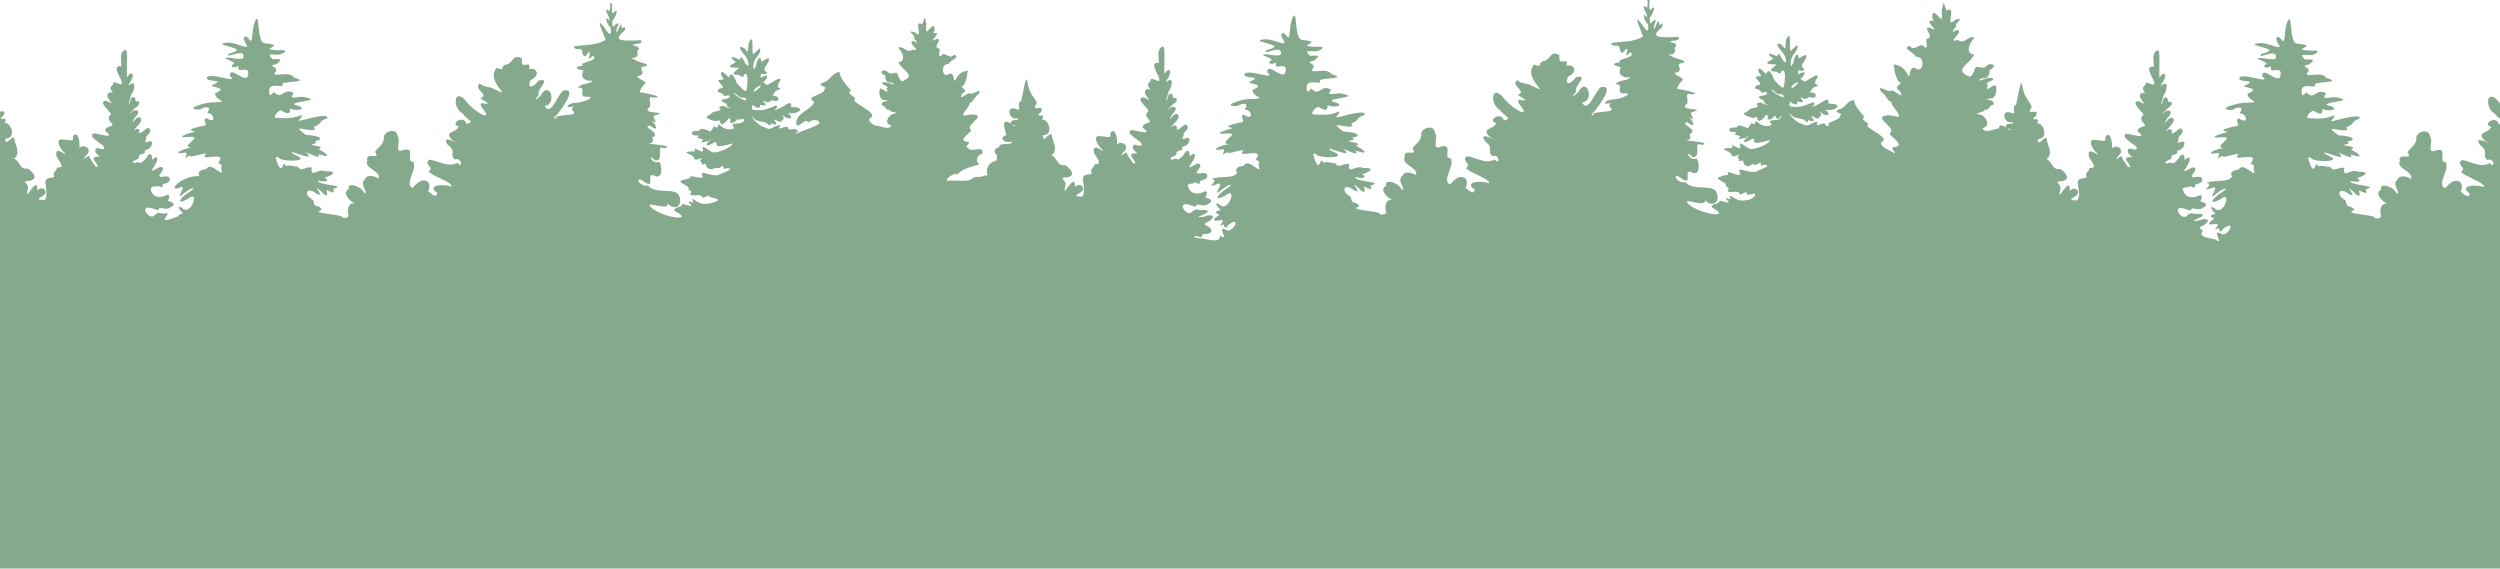 <?xml version="1.0" encoding="UTF-8" standalone="no"?>
<svg
   xmlns:dc="http://purl.org/dc/elements/1.1/"
   xmlns:cc="http://creativecommons.org/ns#"
   xmlns:rdf="http://www.w3.org/1999/02/22-rdf-syntax-ns#"
   xmlns:svg="http://www.w3.org/2000/svg"
   xmlns="http://www.w3.org/2000/svg"
   xmlns:sodipodi="http://sodipodi.sourceforge.net/DTD/sodipodi-0.dtd"
   xmlns:inkscape="http://www.inkscape.org/namespaces/inkscape"
   inkscape:export-ydpi="600"
   inkscape:export-xdpi="600"
   inkscape:export-filename="D:\Users\Emmas\Documents\Design\etsy\Working files\tree lines\Medium-ish.png"
   sodipodi:docname="2.svg"
   inkscape:version="0.91 r13725"
   id="svg847"
   version="1.1"
   viewBox="0 0 321.945 73.214"
   height="73.214mm"
   width="321.945mm">
  <defs
     id="defs841">
    <inkscape:path-effect
       simplify_just_coalesce="true"
       simplify_individual_paths="true"
       helper_size="5"
       smooth_angles="10"
       threshold="0.05"
       steps="2"
       lpeversion="1"
       is_visible="true"
       id="path-effect1734"
       effect="simplify" />
    <filter
       id="filter1500"
       inkscape:label="Lightness-Contrast"
       style="color-interpolation-filters:sRGB">
      <feColorMatrix
         result="fbSourceGraphic"
         id="feColorMatrix1498"
         values="8.423 0 0 -2.602 -3.712 0 8.423 0 -2.602 -3.712 0 0 8.423 -2.602 -3.712 0 0 0 1 0" />
      <feColorMatrix
         id="feColorMatrix1502"
         values="0 0 0 -1 0 0 0 0 -1 0 0 0 0 -1 0 0 0 0 1 0"
         in="fbSourceGraphic"
         result="fbSourceGraphicAlpha" />
      <feColorMatrix
         in="fbSourceGraphic"
         values="8.423 0 0 -2.602 -3.712 0 8.423 0 -2.602 -3.712 0 0 8.423 -2.602 -3.712 0 0 0 1 0"
         id="feColorMatrix1504" />
    </filter>
    <filter
       id="filter1526"
       inkscape:label="Lightness-Contrast"
       style="color-interpolation-filters:sRGB">
      <feColorMatrix
         id="feColorMatrix1524"
         values="8.423 0 0 -2.602 -3.712 0 8.423 0 -2.602 -3.712 0 0 8.423 -2.602 -3.712 0 0 0 1 0" />
    </filter>
    <filter
       id="filter1544"
       inkscape:label="Lightness-Contrast"
       style="color-interpolation-filters:sRGB">
      <feColorMatrix
         result="fbSourceGraphic"
         id="feColorMatrix1542"
         values="8.423 0 0 -2.602 -3.712 0 8.423 0 -2.602 -3.712 0 0 8.423 -2.602 -3.712 0 0 0 1 0" />
      <feColorMatrix
         id="feColorMatrix1546"
         values="0 0 0 -1 0 0 0 0 -1 0 0 0 0 -1 0 0 0 0 1 0"
         in="fbSourceGraphic"
         result="fbSourceGraphicAlpha" />
      <feColorMatrix
         in="fbSourceGraphic"
         values="8.423 0 0 -2.602 -3.712 0 8.423 0 -2.602 -3.712 0 0 8.423 -2.602 -3.712 0 0 0 1 0"
         id="feColorMatrix1548" />
    </filter>
    <filter
       id="filter1656"
       inkscape:label="Lightness-Contrast"
       style="color-interpolation-filters:sRGB">
      <feColorMatrix
         id="feColorMatrix1654"
         values="8.423 0 0 -2.602 -3.712 0 8.423 0 -2.602 -3.712 0 0 8.423 -2.602 -3.712 0 0 0 1 0" />
    </filter>
    <filter
       id="filter1701"
       inkscape:label="Lightness-Contrast"
       style="color-interpolation-filters:sRGB">
      <feColorMatrix
         id="feColorMatrix1699"
         values="8.423 0 0 -2.602 -3.712 0 8.423 0 -2.602 -3.712 0 0 8.423 -2.602 -3.712 0 0 0 1 0" />
    </filter>
    <filter
       id="filter1705"
       inkscape:label="Lightness-Contrast"
       style="color-interpolation-filters:sRGB">
      <feColorMatrix
         id="feColorMatrix1703"
         values="8.423 0 0 -2.602 -3.712 0 8.423 0 -2.602 -3.712 0 0 8.423 -2.602 -3.712 0 0 0 1 0" />
    </filter>
  </defs>
  <sodipodi:namedview
     inkscape:object-nodes="true"
     inkscape:window-maximized="1"
     inkscape:window-y="1"
     inkscape:window-x="0"
     inkscape:window-height="710"
     inkscape:window-width="1280"
     showgrid="false"
     inkscape:document-rotation="0"
     inkscape:current-layer="layer1"
     inkscape:document-units="mm"
     inkscape:cy="132.03795"
     inkscape:cx="637.41356"
     inkscape:zoom="0.7"
     inkscape:pageshadow="2"
     inkscape:pageopacity="0.0"
     borderopacity="1.0"
     bordercolor="#666666"
     pagecolor="#ffffff"
     id="base"
     fit-margin-top="0"
     fit-margin-left="0"
     fit-margin-right="0"
     fit-margin-bottom="0" />
  <g
     id="layer1"
     inkscape:groupmode="layer"
     inkscape:label="Layer 1"
     transform="translate(-38.977,-70.011)">
    <path
       sodipodi:nodetypes="cccccccccccccccccccccccccccccccccccccccccccccccccccccccccccccccscccccccccccccccccscccccsccscsccccccccccccccccscccccscccscccccccccccccccccccccccccccccccccscccsccccccscccccccccccsccccccccccccccccccccccccccccccccccccsccccccccccccsscccccccccccccccccccccccccccccccccccscccccccccccccccccccccccccccccccccccccccccccccccccccccccccccccccccccccccssccccccccccccccscsccsscccccccscccccccccccsssccccccccscccccccccccccccccccccccccccccsccccsccccsssccsccsccscccscsscccsscscccccccccccsccccccccccccccccccccccccsssccccccccccccccccccccccscccccssccscccccccccccsccccccccccccccccccccccccccccccccccccccccccccccccccccccccscccccccccccccccccscccccsccccsccccccccccccccccsccccccccsccccccccccccccccccccccccccccccccscccccccsccccccccccccccccccccccccccccccccccccccccccccccccssccccccccccccccccccccccccccccccccccccccccccccccccccccccccccccccccscccccccccccccccccscccccsscscscccccccccccccccsscccccscscsccsccccccccccccccccccccccccccccccscccscccccccccccccsccccccccccccccccccccsccccccccccccccccccccccccccccsscccccccccccccccccccccccccccccccccccscccccccccccccccccccccccccccccccccccccccccccccccccccccccccccccccsccccscsccsssscccccscccsscccccsssscccccccsscccccccccccccccccccccccccccccsssccssscssssccsccsccsccsccsssscccsscscscccccccccscccccccccccccccccccccccccsccscsccccccccccccccccccccccccccccssccscccccccscsscccccssccsssscsssssccsssccccscccc"
       d="m 251.14,70.011 c 0.03,0.357 0.047,0.712 -0.07,0.997 -1.098,-0.751 0.321,1.129 -0.06,1.197 -0.661,-0.866 -0.293,0.593 0.202,0.928 0.217,1.664 -0.599,0.318 -0.951,-0.193 -1.092,-1.359 0.123,1.205 0.312,1.74 -0.96,0.745 -2.786,0.676 -3.951,0.842 -0.319,0.045 -0.021,0.377 0.23,0.377 1.155,-0.177 0.357,0.758 1.093,0.93 1.401,-1.794 -0.234,1.407 0.954,-0.104 1.036,0.764 -2.045,0.841 -1.24,1.327 -1.196,0.055 -1.018,0.424 0.051,0.6 -0.602,1.223 0.689,1.45 1.179,1.279 -0.117,0.545 -1.501,0.293 -1.895,0.96 1.218,-0.234 -0.012,1.141 1.009,1.146 1.663,-0.093 -0.357,0.773 -1.29,0.783 -0.842,-0.04 -1.749,0.793 -0.255,0.469 -0.739,0.72 0.56,0.51 -0.126,1.015 -0.672,0.066 -3.072,0.29 -1.937,0.499 -0.467,0.014 -0.809,0.221 0.025,-0.596 0.556,-0.722 2.584,-3.387 0.678,-2.957 -0.726,0.555 -1.659,3.476 -2.378,1.942 1.645,-0.086 0.661,-3.447 -0.524,-1.297 -0.984,0.924 -0.728,0.483 -0.212,-0.126 -0.524,-0.477 1.802,-2.262 -0.062,-1.812 -0.782,1.066 -1.497,0.982 -1.015,-0.08 1.383,-0.627 0.742,-1.677 -0.207,-1.38 0.376,-1.452 -1.126,0.375 -0.902,-1.382 -1.241,-0.731 -1.082,0.689 -2.168,0.795 -0.662,0.296 0.093,0.855 -1.098,0.408 -1.575,1.788 2.508,4.144 -0.316,2.724 -0.695,-0.407 -1.23,-0.133 -1.874,-0.73 -0.854,0.877 1.339,1.368 0.096,1.916 0.799,0.585 1.621,0.858 0.125,0.629 -0.482,0.396 1.425,1.743 0.238,1.548 -0.993,-0.549 -1.611,-1.035 -2.434,-2.063 -1.446,-1.321 -1.427,1.264 -0.259,1.79 0.6,0.936 1.764,1.067 0.541,1.401 -0.327,-1.268 -2.258,0.007 -0.992,0.332 -0.428,0.933 -1.997,0.57 -0.834,1.77 1.845,1.125 -1.734,-1.109 -0.598,0.57 1.209,0.873 0.183,1.296 0.926,1.909 0.976,-0.338 1.008,1.274 0.308,0.422 -1.128,0.662 -2.367,-0.236 -3.567,-0.409 -0.88,0.613 0.731,0.966 -0.135,1.532 0.658,0.685 3.105,1.365 2.979,1.963 -0.95,-0.405 -3.398,-0.224 -1.838,0.805 -0.12,0.694 -0.624,0.244 -1.198,-0.244 0.313,-0.475 0.235,-1.305 -0.351,-1.337 -0.578,-0.235 -1.259,0.491 -1.631,0.927 -1.159,-0.504 0.683,-2.478 0.064,-3.372 -1.083,0.063 0.452,-1.98 -1.273,-1.507 -1.301,0.548 -0.214,-1.222 -0.735,-1.749 -0.042,-1.095 -1.531,-0.771 -1.758,-0.007 0.072,1.084 -0.783,1.361 -1.145,2.002 0.85,1.187 -1.287,-0.153 -0.986,1.142 -0.504,0.924 1.804,1.323 1.441,2.284 -0.363,-0.251 -1.467,-0.647 -1.749,0.098 -0.833,0.56 0.582,1.821 -0.107,1.777 -0.294,-0.915 -2.328,-1.47 -1.973,-0.525 -0.924,0.454 0.024,1.491 0.752,1.836 -0.887,-0.085 -0.943,0.884 -0.806,1.471 0.229,0.236 -0.376,0.547 -0.756,0.386 0.234,-0.457 -3.878,-0.478 -2.904,-0.915 0.215,-0.096 0.312,-0.136 0.193,-0.244 -0.589,-0.605 -0.903,-0.074 -1.018,-0.951 -0.011,-0.147 -0.105,-0.188 -0.189,-0.24 -1.182,-0.736 -0.657,-1.734 0.579,-0.739 1.35,0.69 -0.988,-1.671 0.593,-0.292 0.81,0.897 0.883,0.482 0.669,-0.217 1.336,0.672 0.88,0.258 0.903,-0.124 1.952,-0.498 -2.113,-0.406 -1.987,-1.07 0.954,0.227 1.59,0.133 0.87,-0.382 1.014,-0.247 1.764,-0.866 0.095,-0.795 -1.036,-0.477 -1.938,1.017 -1.773,-0.514 -0.852,-0.114 -1.352,0.653 -1.794,-0.118 -0.474,0.09 -0.995,-0.296 -1.532,-0.043 -0.44,-0.988 -0.362,1.065 -0.953,-0.053 -0.824,-1.817 0.169,-0.934 0.248,-0.868 0.793,0.363 4.12,0.337 1.777,-0.585 -1.678,-1.129 3.335,1.321 1.485,-0.302 0.862,0.355 1.881,0.87 1.681,0.466 -0.132,-0.268 -0.259,-0.206 0.221,-0.119 1.612,0.503 0.591,-0.334 -0.245,-0.713 1.19,-0.537 -2.096,-0.427 -0.378,-0.761 0.33,-0.071 -0.406,-0.301 0.117,-0.342 0.477,-0.037 0.946,-0.466 -0.485,-0.649 -0.891,-0.188 -0.642,0.163 -1.401,-0.479 -1.046,-0.885 0.557,-0.115 1.54,-0.268 0.394,-0.061 -0.292,-0.356 0.212,-0.482 0.764,-0.279 0.538,-0.734 1.322,-0.936 0.288,-0.074 0.198,-0.25 0.077,-0.335 -1.216,-0.228 -4.256,1.069 -3.408,0.351 0.218,-0.184 0.382,-0.623 0.064,-0.47 -0.745,0.34 -1.609,0.445 -3.161,0.322 -0.514,-0.057 0.538,-1.31 0.859,-0.845 0.836,0.507 1.048,0.166 0.952,-0.344 1.099,0.45 2.482,-0.049 0.584,-0.492 -0.465,-0.43 3.66,-0.494 1.422,-0.958 -0.878,-0.294 -2.367,0.562 -1.514,-0.557 -1.418,-0.76 -1.435,1.02 -2.561,-0.134 -0.744,0.97 -0.595,-0.284 -0.595,-0.284 0.147,-1.056 1.907,-0.077 1.708,-0.68 -0.336,-0.481 3.911,-0.195 1.476,-0.89 -0.586,-0.893 -2.337,-0.05 -2.561,-0.53 1.008,-0.94 -1.227,-0.857 0.337,-1.219 0.81,-0.647 0.561,-0.666 -0.53,-0.624 -1.157,-1.06 0.673,-0.291 1.167,-0.699 0.427,-0.067 0.569,-0.435 0.305,-0.447 -0.382,-0.018 -1.726,0.065 -1.86,-0.202 -0.024,-0.048 0.876,-0.369 0.472,-0.508 -1.183,-0.383 -1.462,0.318 -1.796,-1.529 -0.143,-1.011 -0.122,-2.245 -0.477,-1.644 l 0,5.3e-4 c -0.572,1.073 -0.267,3.326 -0.822,2.483 -0.023,-0.032 -0.114,-0.111 -0.171,-0.188 -0.258,-0.345 -0.519,-0.12 -0.525,0.027 -0.019,0.462 0.637,1.09 0.369,1.113 -0.515,0.043 -1.653,-0.626 -2.633,-0.51 -1.535,0.212 0.935,0.488 1.355,0.866 0.167,0.151 -0.28,0.346 -0.996,0.517 -0.733,0.897 2.17,-0.921 1.855,0.546 -0.261,0.423 -2.408,-0.273 -2.284,0.087 0.029,0.084 0.735,0.313 1.065,0.54 0.137,0.152 -0.39,0.285 -0.29,0.433 0.115,0.171 0.328,0.246 0.923,0.003 -0.466,1.198 1.537,-0.306 1.176,1.175 -0.21,1.297 -2.354,-1.385 -2.351,0.08 1.435,1.209 -2.73,-0.618 -2.957,0.295 0.095,0.599 2.304,0.096 0.933,0.824 -1.33,0.404 2.342,0.277 0.13,1.138 0.044,1.061 2,1.027 0.006,1.176 -1.166,-0.132 -4.373,0.964 -1.919,0.911 0.641,-0.464 1.546,-0.415 0.937,0.352 -0.089,0.104 0.116,0.115 0.195,0.13 0.676,0.127 0.991,1.454 -0.335,0.621 -0.754,0.31 0.696,0.981 -0.731,1.054 -0.53,0.194 -2.155,0.443 -0.665,0.679 -1.025,0.239 -2.904,0.887 -0.683,0.687 1.747,-0.087 -1.467,1.309 0.201,1.392 -1.101,0.059 -2.813,0.978 -0.781,0.63 0.461,0.257 -0.711,1.182 0.477,0.389 0.168,0.327 1.357,-0.242 2.179,-0.271 -1.297,1.288 2.924,-0.57 1.518,1.245 0.859,0.356 0.175,0.279 0.484,1.034 0.182,0.853 -1.535,-1.36 -1.996,-0.246 -0.636,0.034 -1.287,0.328 -0.855,0.887 -0.541,0.866 -2.372,0.334 -3.331,0.837 1.211,0.03 -0.964,1.272 0.58,0.688 1.631,-0.787 -0.996,2.129 0.849,0.582 0.638,-0.551 1.815,-0.911 0.47,-5.3e-4 -0.74,0.411 -1.968,1.726 -0.194,0.896 1.764,-1.533 0.534,2.263 -0.627,1.103 -0.74,-0.483 -0.455,0.198 0.078,0.636 0.151,0.124 -0.633,0.099 -0.586,0.432 0.506,0.266 0.675,0.124 -0.175,0.73 -0.318,0.773 1.887,-0.475 0.768,0.824 -0.144,0.3 0.32,-0.144 0.392,-0.08 0.203,0.181 0.061,0.858 0.696,0.03 1.771,-1.285 0.42,1.323 -0.391,0.656 -1.326,-0.645 0.639,1.679 -0.735,0.757 0.077,1.23 -2.159,0.22 -2.876,0.359 -0.339,-0.196 -0.624,-0.08 -0.442,-0.21 0.153,-0.11 0.224,-0.117 0.429,-0.043 0.376,0.136 0.58,0.114 0.58,-0.062 0,-0.211 0.207,-0.295 0.634,-0.256 1.142,-0.262 0.306,-0.916 -0.077,-1.07 -0.532,-0.176 0.092,-0.493 0.327,-0.555 1.038,-0.772 0.24,-0.894 -0.387,-0.677 -0.311,0.108 -0.569,0.152 -0.719,0.122 -1.126,0.112 2.043,-0.707 0.567,-0.913 -1.079,0.182 -0.945,-0.375 -1.654,0.248 -0.628,0.847 -2.353,-1.682 0.037,-0.778 0.788,0.305 0.427,-0.247 0.641,-0.158 0.375,0.042 1.055,0.234 1.305,-0.048 0.575,-0.249 0.692,-0.548 0.073,-0.747 -0.363,-0.115 -0.366,-0.119 -0.245,-0.302 0.171,-0.262 0.119,-0.593 -0.098,-0.624 0,0 -1.648,0.925 -2.174,-0.495 0,0 -0.374,-0.473 0.37,-0.479 0.331,-0.002 0.414,-0.237 0.607,-0.137 0.589,0.382 0.505,-0.009 0.564,-0.248 0.083,0.051 0.717,-0.216 0.821,-0.346 0.27,-0.633 -0.336,-0.688 -0.64,-0.616 -1.433,0.222 -0.035,-0.611 -0.184,-1.04 -0.082,-0.215 -0.317,-0.253 -0.586,-0.095 -1.875,1.077 -0.022,-0.38 -0.119,-1.265 -0.033,-0.232 -0.5,0.019 -0.679,0.258 0.029,-0.31 -0.043,-1.142 -0.601,-0.53 -0.002,0.263 -0.85,1.012 -0.952,0.917 -0.14,-0.14 -0.505,-0.112 -0.667,0.05 -0.789,-0.265 0.544,-0.475 0.517,-0.738 -0.035,-0.672 0.821,-0.309 0.762,-0.717 -0.03,-0.204 -0.007,-0.24 0.165,-0.275 0.368,-0.074 0.704,-0.422 0.752,-0.78 0.072,-0.442 -0.257,-0.357 -0.562,-0.245 -0.618,0.169 -0.156,-0.164 -0.2,-0.413 -0.03,-0.16 0.025,-0.27 0.262,-0.52 0.241,-0.253 0.296,-0.365 0.278,-0.559 -0.032,-0.331 -0.35,-0.377 -0.656,-0.093 -0.141,0.12 -0.85,0.743 -0.745,0.312 0.098,-0.388 -0.291,-0.561 -0.59,-0.262 -0.467,0.388 0.25,-0.403 0.279,-0.435 0.54,-0.576 0.64,-0.787 0.507,-1.077 -0.495,-0.546 -1.16,0.944 -1.033,0.429 0.052,-0.211 0.305,-0.603 0.476,-0.737 0.604,-0.669 -0.131,-0.986 -0.609,-0.492 -0.845,0.755 0.393,-0.506 0.541,-0.612 0.412,-0.184 0.645,-0.812 0.195,-0.76 -0.479,0.086 -0.129,-0.547 -0.495,-0.552 -0.277,0 -0.374,0.114 -0.439,0.522 -0.099,0.424 -0.25,0.484 -0.136,0.079 0.118,-0.349 0.163,-0.748 0.345,-1.065 0.195,-0.131 0.392,-1.014 0.271,-1.21 -0.088,-0.142 -0.311,-0.115 -0.539,0.065 -0.304,0.235 -0.11,-0.083 -0.01,-0.236 0.198,-0.247 0.435,-0.829 0.41,-1.006 -0.257,-0.514 -0.585,0.084 -0.757,0.312 -0.021,8e-4 -0.027,-0.682 -0.014,-1.518 0.03,-1.867 0.007,-2.019 -0.287,-2.019 -0.722,0.475 -0.418,1.184 -0.429,2.118 l -0.237,-0.027 c -0.689,0.061 -0.228,0.781 -0.119,1.14 1.265,2.283 -0.66,0.489 -0.682,1.042 0,0.091 -0.087,0.259 -0.192,0.373 -0.483,0.203 0.253,1.041 0.144,0.95 -0.086,-0.074 -0.226,-0.135 -0.311,-0.135 -0.187,0 -0.41,0.228 -0.41,0.42 0,0.15 0.257,0.604 0.478,0.844 0.439,0.591 -0.843,-0.686 -1.038,0.098 0.016,0.467 1.314,1.455 0.992,1.562 -0.181,0 -0.302,0.403 -0.193,0.641 0.141,0.245 0.371,0.427 0.453,0.707 -0.283,0.062 -1.041,0.29 -0.987,0.7 1.502,1.11 -0.689,0.393 -1.394,0.318 -0.384,0.035 -0.29,0.441 -0.138,0.584 0.284,0.263 1.063,0.854 1.27,0.963 0.614,0.828 -0.595,0.323 -0.703,0.332 -0.55,0.156 -0.219,0.661 -0.041,0.82 0.918,0.683 -0.643,-0.105 -0.431,0.73 0.346,0.426 0.832,1.058 0.187,0.832 -0.229,-0.489 -0.7,-0.858 -0.776,-1.375 -0.564,0.135 -1.073,0.963 -0.455,-0.013 1.092,-0.943 -0.466,-1.616 -0.832,-0.945 0.157,-0.793 -0.222,-2.512 -0.858,-1.464 0.317,0.785 -0.783,0.259 -1.157,0.355 -1.27,-0.336 -0.432,1.265 0.087,1.652 0.706,0.879 -1.334,-1.199 -1.015,0.45 0.266,0.63 1.296,1.566 0.072,1.472 0.003,0.478 -0.697,0.636 -0.329,1.152 -0.339,0.377 -1.028,-0.064 -1.179,0.706 0.07,0.683 0.357,1.839 -0.08,2.33 -0.715,-0.027 -1.196,0.011 -0.139,-0.592 0.725,-0.568 -0.253,-1.349 -0.801,-0.607 0.111,-2.362 -1.807,1.961 -1.226,-0.176 0.234,-0.851 -1.134,-1.061 0.274,-1.112 1.203,-0.269 0.265,-1.234 -0.297,-1.576 -1.05,0.223 -0.989,-0.983 -1.76,-1.252 0.953,-0.749 0.088,-1.761 0.006,-2.736 -0.57,-0.035 -1.092,1.268 -1.128,0.146 1.58,0.022 0.62,-2.324 -0.114,-1.983 0.699,-1.123 -1.225,-0.049 -0.095,-1.038 0.499,-1.139 -1.466,0.241 -0.574,-1.074 -0.056,-0.674 -0.95,-0.996 -1.211,-2.835 -0.174,-1.226 -0.635,2.077 -0.799,2.52 -0.768,0.301 0.396,1.479 -0.834,0.969 -1.27,-0.225 -0.537,1.64 0.36,1.244 0.398,0.446 -1.155,-0.017 -0.79,0.717 -1.52,-0.923 -0.747,0.832 -0.648,1.467 -1.166,0.384 -0.07,1.145 0.747,0.797 0.052,0.652 -1.776,0.011 -1.653,0.767 -0.817,0.13 -0.649,0.741 -0.293,1.003 -0.028,0.438 0.205,0.721 -0.57,0.877 -0.713,0.435 -0.896,1.191 -0.613,1.762 -0.1,-0.035 -0.249,-0.04 -0.462,-0.003 -0.533,0.342 -1.273,-0.023 -1.702,0.52 -0.776,0.283 -1.727,0.073 -2.562,0.131 -1.407,0.241 0.25,-1.085 0.799,-0.805 0.787,-0.809 1.927,-0.992 2.886,-1.309 -0.63,-0.218 -0.391,-1.255 0.352,-1.322 0.171,-1.195 -1.137,-0.197 -1.75,-0.654 -0.763,-0.48 0.253,-0.421 -0.071,-0.899 -1.39,-0.053 -0.122,-0.92 0.381,-1.422 -0.502,-0.645 0.115,-0.744 0.417,-1.267 1.122,-0.887 -0.254,-0.927 -0.889,-0.76 -1.513,0.43 0.457,-1.158 0.266,-1.56 0.505,-0.116 0.631,-0.882 1.177,-1.167 0.481,-0.965 -0.947,0.317 -1.249,-0.125 -0.383,0.147 -1.459,1.083 -0.864,0.073 0.998,-0.539 -0.591,-0.768 0.12,-1.023 0.568,-0.852 0.464,-1.612 0.595,-1.935 -0.696,0.162 -1.052,0.25 -1.462,0.958 -0.59,1.13 -0.045,-0.881 -0.99,-0.527 -0.827,0.692 -1.212,-1.326 0.002,-1.281 0.065,-0.476 1.579,-0.868 0.672,-1.187 -0.595,0.741 -1.24,-0.549 -1.651,0.13 -0.627,0.229 0.006,-0.715 -0.294,-0.935 -0.991,-0.148 0.689,-1.322 -0.352,-1.207 -1.421,0.813 1.069,-1.138 -0.375,-0.75 0.227,-0.382 0.276,-1.429 -0.447,-0.602 -0.883,1.05 -0.234,-0.511 -0.561,-0.952 -0.069,-1.113 -0.361,0.429 -0.448,0.395 -1.219,-0.727 0.376,2.269 -1.005,0.988 -1.179,-0.233 0.257,0.409 -0.055,0.776 0.325,0.329 0.658,0.934 -0.042,0.37 -0.987,0.167 1.278,1.52 -0.126,1.123 -0.725,0.587 -1.28,-0.624 -1.839,-0.234 0.493,0.492 1.106,1.718 0.045,1.848 0.192,0.86 2.13,1.588 0.902,2.257 -0.725,0.484 -0.668,-0.072 -0.921,-0.401 -0.144,-0.988 -0.821,-0.066 -1.317,-0.528 -0.526,-0.607 -1.429,0.004 -0.4,0.377 -1e-4,0.355 0.039,1.029 0.842,0.918 1.042,0.638 -0.503,-0.058 -0.884,-0.044 -1.177,0.172 0.888,0.53 0.217,0.816 0.464,0.939 -0.304,0.089 -0.815,-0.008 -0.179,0.39 -0.178,1.475 0.571,1.499 1.37,0.257 -0.465,-0.141 -0.392,0.667 0.642,0.089 0.386,0.678 0.98,0.557 0.025,0.41 1.647,0.352 0.46,0.578 -0.598,0.191 -1.171,1.32 -0.179,1.46 -0.223,0.721 -1.423,0.026 -2.161,0.002 -0.43,-0.257 -0.752,-0.54 -0.686,-0.862 1.417,-0.575 -1.426,-1.649 -1.944,-2.335 0.589,-0.492 -1.255,-0.819 -0.376,-1.267 -0.655,-0.794 -1.362,-1.465 -1.536,-2.425 l -5.3e-4,-5.3e-4 c -1.046,0.235 -1.196,1.188 -2.081,1.36 -1.08,0.419 0.835,0.559 0.165,0.823 0.177,0.852 -2.65,0.862 -1.328,1.704 -0.164,0.848 -2.185,1.378 -2.279,2.56 -0.131,1.37 1.266,-0.784 1.528,0.092 0.225,-0.308 1.477,-0.615 1.428,0.13 -0.949,0.589 -2.203,0.866 -3.025,1.344 -0.051,-0.087 -0.107,-0.162 0.049,-0.163 0.127,0 0.188,-0.052 0.188,-0.161 0,-0.279 -0.198,-0.361 -0.717,-0.3 -0.441,0.052 -0.482,0.043 -0.482,-0.112 -0.193,-0.503 -0.782,0.063 -1.199,0 0,-0.021 0.04,-0.113 0.089,-0.205 0.154,-0.288 -0.097,-0.276 -0.786,0.038 -0.611,0.359 -0.701,0.238 -1.242,-0.02 -0.817,-0.097 -2.099,-1.898 -1.322,-1.13 0.263,0.263 0.426,0.349 0.75,0.396 0.335,0.123 0.829,0.104 1.018,0.336 0.2,0.251 0.508,0.256 0.413,0.007 -0.044,-0.115 -0.021,-0.115 0.205,-0.002 0.278,0.139 0.532,0.091 0.532,-0.1 -0.437,-0.475 -0.409,-0.564 0.034,-0.339 0.544,0.272 0.438,0.272 0.865,-0.176 0.225,-0.174 -0.379,-0.666 0.007,-0.447 0.206,0.231 0.669,0.43 0.844,0.363 0.2,-0.077 0.161,-0.341 -0.079,-0.53 -0.324,-0.218 -0.13,-0.159 0.15,-0.134 0.501,0.045 1.21,-0.211 1.244,-0.45 -0.136,-0.569 -1.369,-0.134 -1.182,-0.546 0.084,-0.136 -0.041,-0.343 -0.207,-0.343 -0.056,0 -0.33,0.147 -0.61,0.327 -0.523,0.336 -1.228,0.653 -1.298,0.582 -0.022,-0.022 0.041,-0.082 0.139,-0.135 0.229,-0.123 0.24,-0.432 0.015,-0.432 -0.709,0.29 -1.443,0.598 -1.999,0.598 -0.996,-0.002 -1.12,-0.045 -1.055,-0.369 0.07,-0.352 0.106,-0.37 0.285,-0.149 0.235,0.233 0.748,0.3 0.747,-0.009 -0.003,-0.19 0.022,-0.215 0.144,-0.15 0.198,0.106 0.478,0.099 0.547,-0.014 0.031,-0.051 -0.031,-0.185 -0.138,-0.299 -0.387,-0.26 0.015,-0.247 0.177,-0.122 0,0.139 0.444,0.098 0.615,-0.057 0.13,-0.118 0.21,-0.127 0.457,-0.051 0.249,0.076 0.33,0.067 0.485,-0.058 0.278,-0.492 -0.307,-0.526 -0.685,-0.621 l 0.271,-0.365 c 0.091,-0.399 0.723,-0.263 0.742,-0.568 -0.838,-0.092 0.11,-0.999 -0.002,-1.149 -0.125,-0.15 -0.327,-0.076 -1.054,0.383 -0.588,0.371 -0.782,0.42 -0.86,0.217 -0.027,-0.071 -0.124,-0.128 -0.215,-0.128 -0.139,0 -0.119,-0.046 0.125,-0.291 0.269,-0.269 0.367,-0.547 0.237,-0.676 -0.286,0.022 -0.48,0.177 -0.757,0.282 -0.085,-0.81 0.135,-0.393 0.583,-0.454 0.748,-0.332 -0.623,-0.139 0.142,-1.162 0.536,-0.713 0.393,-1.104 -0.243,-0.663 -0.401,0.278 -0.442,0.278 -0.442,0.007 -0.188,-0.715 -0.559,0.189 -0.58,0.38 -0.023,0.238 -0.094,0.477 -0.159,0.531 -0.065,0.054 -0.117,0.153 -0.117,0.22 0,0.069 -0.043,0.098 -0.097,0.064 -0.181,-0.701 0.155,-1.29 0.538,-1.777 0.223,-0.291 0.402,-0.604 0.261,-0.915 -0.341,0.233 -0.546,0.525 -0.892,0.771 -0.163,-0.666 0.05,-1.305 -0.147,-1.969 -0.685,0.407 -0.315,1.14 -0.537,1.594 -0.057,0.035 -0.119,0.012 -0.141,-0.054 -0.126,-0.378 -0.87,-0.714 -0.87,-0.392 0.239,0.655 0.93,1.053 1.076,1.772 0.027,0.16 0.065,0.374 0.085,0.476 -0.6,0.05 -0.745,-1.297 -1.065,-1.005 -0.064,0.329 -0.159,0.264 -0.407,0.137 -0.957,-0.43 -1.005,-0.149 -0.201,0.407 -0.204,0.159 -0.424,0.317 -0.66,0.405 -0.177,0 -0.13,0.239 0.058,0.299 1.209,0.14 1.227,-0.127 0.555,0.475 -0.281,0.288 -0.317,0.36 -0.21,0.431 0.285,0.098 0.619,-0.002 0.83,0.185 0.23,0.21 0.494,0.144 0.429,-0.107 0.55,-0.54 0.514,0.621 0.502,0.792 -0.042,0.253 -0.007,1.421 -0.332,1.25 -0.344,-0.184 -1.071,-0.937 -1.128,-1.168 -0.087,-0.354 -0.466,-0.958 -0.6,-0.958 -0.195,0.073 -0.269,0.213 -0.385,0.379 -0.263,-0.23 -0.563,-0.651 -0.894,-0.693 -0.244,0.378 0.108,0.579 0.293,0.952 -0.244,0.075 -0.492,0.027 -0.729,0.133 0.142,0.398 0.999,1.018 0.409,1.027 -0.123,0 -0.292,0.062 -0.375,0.137 -0.158,0.143 -0.131,0.377 0.044,0.377 0.205,0 0.566,0.218 0.616,0.372 0.037,0.116 0.1,0.142 0.235,0.1 0.377,-0.119 0.526,-0.092 0.553,0.1 -0.063,0.389 -1.298,0.22 -1.019,0.576 0.06,0.073 0.236,0.178 0.39,0.234 0.206,0.074 0.269,0.142 0.239,0.255 -0.029,0.112 0.039,0.189 0.247,0.28 0.165,0.072 0.225,0.128 0.14,0.132 -0.081,0.003 -0.312,-0.073 -0.514,-0.171 -0.295,-0.143 -0.412,-0.16 -0.602,-0.087 -0.242,0.092 -0.302,0.215 -0.15,0.308 0.047,0.029 0.086,0.085 0.086,0.125 0,0.092 -0.477,0.26 -0.738,0.26 -0.379,0.058 -0.542,0.437 -0.89,0.557 -0.344,0.109 -0.154,0.334 0.453,0.537 0.431,0.144 0.623,0.172 0.744,0.107 0.256,-0.137 0.327,-0.106 0.388,0.17 0.038,0.172 0.109,0.257 0.215,0.257 0.206,0 0.678,-0.4 0.776,-0.657 0.288,-0.334 0.401,0.07 0.285,0.358 -0.04,0.098 0.013,0.129 0.218,0.129 0.277,0 0.687,-0.314 0.693,-0.532 0.002,-0.061 0.058,0.014 0.125,0.167 1.219,-0.448 0.963,0.433 -0.152,0.447 -0.556,0.003 -0.704,0.147 -0.446,0.432 0.144,0.16 0.142,0.169 -0.081,0.254 -0.498,0.189 -1.146,0.017 -1.639,-0.436 -0.192,-0.176 -0.294,-0.138 -0.294,0.11 0,0.179 -0.068,0.192 -0.379,0.074 -0.187,-0.071 -0.22,-0.06 -0.22,0.076 -0.036,0.182 -0.195,0.244 -0.257,0.39 0,0.171 -0.077,0.166 -0.526,-0.038 -0.456,-0.207 -0.93,-0.23 -0.93,-0.045 0,0.091 -0.093,0.129 -0.321,0.13 -0.469,0.002 -0.707,0.085 -0.707,0.249 0,0.24 0.185,0.35 0.595,0.352 0.36,0.003 0.377,0.012 0.225,0.127 -0.197,0.149 -0.194,0.152 0.28,0.288 0.348,0.1 0.363,0.117 0.235,0.258 -0.075,0.083 -0.137,0.176 -0.137,0.208 0.228,0.053 0.473,-0.157 0.811,-0.107 0.191,-0.024 0.251,-0.261 0.418,-0.349 0.049,0 -0.053,0.146 -0.227,0.325 -0.402,0.411 -0.415,0.573 -0.043,0.498 0.465,-0.127 1.065,-0.778 1.025,-0.09 0.013,0.575 2.036,-0.19 2.04,-0.129 0,0.298 -0.877,0.809 -1.836,1.069 -0.607,0.164 -0.76,0.12 -1.544,-0.439 -1.084,-0.723 0.277,0.964 -1.031,0.215 -0.332,-0.188 -0.47,-0.23 -0.47,-0.146 0.166,0.397 -0.135,0.324 -0.411,0.325 -1.634,0.023 0.473,0.482 0.336,0.837 0.028,0.616 1.35,-0.334 0.902,0.176 -0.177,0.196 -0.18,0.272 -0.01,0.272 0.21,0.209 -0.093,0.474 0.37,0.346 0.253,-0.073 0.269,-0.064 0.274,0.152 0.302,0.796 1.017,0.395 1.318,0.323 0.356,0.161 0.522,-0.082 0.904,-0.295 0.005,0.334 0.034,0.565 0.295,0.37 0.626,-0.107 1.098,0.105 -0.567,0.683 -0.7,0.56 -2.072,-0.189 -2.399,-0.1 -0.106,0.167 -0.08,0.381 0.065,0.527 -0.281,0.342 -1.81,-0.396 -1.598,0.035 -0.269,0.229 -0.734,0.273 -1.149,0.402 -0.472,0.14 0.412,0.569 0.635,0.703 0.477,0.185 0.057,0.468 0.448,0.613 0.477,0.123 -0.148,0.381 0.075,0.526 0.493,0.262 1.13,-0.161 1.452,0.197 0,0.223 0.152,0.241 0.508,0.059 0.423,-0.215 0.435,-0.216 0.435,0.002 0.289,0.164 2.197,0.293 0.298,0.813 -0.87,0.203 -1.4,0.137 -1.944,-0.242 -0.48,-0.334 -0.67,-0.339 -0.455,-0.012 0.149,0.228 0.08,0.258 -0.251,0.107 -0.325,-0.148 -0.366,-0.019 -0.087,0.273 0.467,0.46 -0.294,0.164 -0.645,0.075 -0.407,-0.104 -0.454,-0.098 -0.397,0.051 -0.191,0.258 -0.606,0.231 -0.885,0.452 -0.194,0.157 -0.194,0.163 -0.038,0.346 2.632,1.342 -1.387,0.937 -3.057,-0.451 -1.067,-1.115 2.337,0.588 2.101,-0.568 0.849,1.078 2.196,0.294 1.391,-1.161 -0.741,-0.838 -2.961,0.017 -3.903,-1.131 -1.247,0.257 -1.817,-1.525 -0.444,-0.431 1.439,0.904 0.131,-1.183 1.137,-0.885 1.14,0.645 1.193,-0.821 0.79,-1.726 -1.029,0.43 -1.678,-1.379 -0.557,-0.165 1.285,0.009 -0.072,-2.188 1.159,-1.571 1.409,-0.348 -1.652,-0.516 -2.112,-0.645 0.623,0.108 0.802,-0.395 0.536,-0.753 1.41,-0.553 -1.577,-1.448 -0.233,-1.522 1.071,0.871 0.871,-0.042 0.136,-0.691 1.366,0.885 -0.322,-0.733 0.604,-0.654 1.626,-0.592 -1.482,-0.043 -1.045,-0.898 0.775,-0.206 -0.314,-1.732 0.654,-1.38 1.865,-0.01 -1.094,-0.651 -1.717,-0.68 -0.048,0.152 0.123,-0.627 0.636,-1.017 0.547,-0.417 -1.063,-0.695 -0.906,-1.064 1.521,-0.257 -0.33,-1.157 1.015,-1.267 0.921,-0.333 -1.301,-0.529 -1.392,-0.892 -1.528,-0.415 0.818,0.291 0.332,-1.036 0.82,-0.744 -0.912,-0.695 -0.488,-0.858 0.381,-0.159 0.645,-0.052 0.867,-0.18 0.174,-0.101 0.256,-0.259 0.157,-0.322 -0.276,-0.177 -0.415,-0.006 -0.938,-0.029 -0.85,-0.036 -2.912,0.225 -1.48,-1.057 0.4,-0.141 0.49,-0.948 0.047,-0.57 -0.312,0.266 -0.01,-0.766 -0.405,-0.268 -0.562,1.649 -0.549,0.442 -0.12,-0.28 -0.585,-0.235 -0.839,1.213 -0.837,-0.335 0.471,-0.57 1.001,-1.982 0.037,-0.959 -0.142,-0.34 -0.092,-0.826 -0.05,-1.319 l -0.278,0 c 0.03,0.357 0.047,0.713 -0.07,0.997 -1.098,-0.751 0.321,1.129 -0.06,1.197 -0.661,-0.866 -0.293,0.593 0.202,0.928 0.217,1.664 -0.598,0.318 -0.95,-0.192 -1.092,-1.359 0.122,1.205 0.312,1.74 -0.96,0.745 -2.786,0.676 -3.951,0.841 -0.319,0.045 -0.02,0.377 0.23,0.377 1.155,-0.177 0.356,0.758 1.092,0.93 1.401,-1.794 -0.234,1.407 0.954,-0.104 1.036,0.764 -2.045,0.841 -1.241,1.327 -1.196,0.055 -1.018,0.424 0.051,0.6 -0.602,1.223 0.689,1.45 1.179,1.279 -0.117,0.545 -1.501,0.293 -1.895,0.96 1.218,-0.234 -0.012,1.141 1.01,1.146 1.663,-0.093 -0.357,0.773 -1.29,0.783 -0.842,-0.04 -1.749,0.793 -0.255,0.469 -0.739,0.72 0.56,0.51 -0.126,1.015 -0.672,0.066 -3.072,0.29 -1.937,0.499 -0.467,0.014 -0.809,0.22 0.025,-0.596 0.556,-0.722 2.583,-3.387 0.678,-2.956 -0.726,0.555 -1.659,3.476 -2.378,1.942 1.645,-0.086 0.661,-3.447 -0.524,-1.297 -0.984,0.924 -0.727,0.483 -0.212,-0.126 -0.524,-0.477 1.802,-2.261 -0.062,-1.811 -0.782,1.066 -1.497,0.981 -1.016,-0.081 1.383,-0.627 0.742,-1.677 -0.207,-1.38 0.376,-1.452 -1.126,0.375 -0.902,-1.382 -1.241,-0.731 -1.082,0.689 -2.168,0.795 -0.662,0.296 0.093,0.856 -1.098,0.409 -1.575,1.788 2.508,4.144 -0.316,2.724 -0.695,-0.407 -1.23,-0.133 -1.874,-0.73 -0.853,0.877 1.339,1.369 0.097,1.917 0.799,0.585 1.62,0.858 0.124,0.629 -0.482,0.396 1.425,1.743 0.238,1.548 -0.993,-0.549 -1.611,-1.035 -2.434,-2.063 -1.446,-1.321 -1.427,1.264 -0.259,1.79 0.6,0.936 1.764,1.067 0.541,1.401 -0.327,-1.268 -2.258,0.007 -0.992,0.332 -0.428,0.933 -1.997,0.57 -0.834,1.77 1.845,1.125 -1.734,-1.109 -0.598,0.571 1.209,0.873 0.183,1.295 0.926,1.909 0.976,-0.338 1.009,1.274 0.308,0.422 -1.128,0.662 -2.368,-0.237 -3.567,-0.41 -0.88,0.613 0.731,0.966 -0.135,1.532 0.658,0.685 3.105,1.365 2.979,1.963 -0.95,-0.405 -3.398,-0.224 -1.838,0.805 -0.12,0.694 -0.623,0.245 -1.198,-0.243 0.313,-0.475 0.235,-1.305 -0.351,-1.337 -0.578,-0.235 -1.258,0.491 -1.631,0.926 -1.159,-0.504 0.682,-2.478 0.064,-3.372 -1.083,0.063 0.452,-1.98 -1.273,-1.507 -1.301,0.548 -0.214,-1.222 -0.735,-1.749 -0.042,-1.095 -1.531,-0.771 -1.758,-0.007 0.072,1.084 -0.783,1.361 -1.144,2.002 0.85,1.187 -1.287,-0.153 -0.987,1.142 -0.504,0.924 1.804,1.323 1.441,2.284 -0.363,-0.251 -1.467,-0.647 -1.749,0.098 -0.833,0.56 0.582,1.821 -0.107,1.777 -0.294,-0.915 -2.328,-1.47 -1.974,-0.524 -0.924,0.454 0.024,1.491 0.752,1.836 -0.887,-0.085 -0.944,0.884 -0.807,1.472 0.229,0.236 -0.376,0.547 -0.756,0.386 0.234,-0.457 -3.879,-0.478 -2.904,-0.916 0.215,-0.096 0.312,-0.136 0.193,-0.244 -0.589,-0.605 -0.903,-0.075 -1.018,-0.951 -0.011,-0.147 -0.105,-0.187 -0.189,-0.239 -1.182,-0.736 -0.657,-1.734 0.579,-0.739 1.35,0.69 -0.988,-1.671 0.593,-0.292 0.81,0.897 0.883,0.481 0.669,-0.217 1.336,0.672 0.88,0.258 0.903,-0.124 1.952,-0.498 -2.112,-0.406 -1.987,-1.07 0.954,0.227 1.59,0.133 0.869,-0.382 1.014,-0.247 1.764,-0.866 0.095,-0.795 -1.036,-0.477 -1.938,1.017 -1.773,-0.513 -0.852,-0.114 -1.352,0.652 -1.794,-0.118 -0.474,0.09 -0.995,-0.296 -1.532,-0.043 -0.44,-0.988 -0.362,1.065 -0.953,-0.053 -0.824,-1.817 0.169,-0.933 0.248,-0.867 0.793,0.363 4.12,0.337 1.777,-0.585 -1.678,-1.129 3.335,1.321 1.485,-0.301 0.862,0.355 1.881,0.87 1.681,0.466 -0.132,-0.268 -0.259,-0.206 0.221,-0.119 1.612,0.503 0.591,-0.335 -0.245,-0.713 1.19,-0.537 -2.096,-0.427 -0.378,-0.761 0.33,-0.071 -0.407,-0.301 0.117,-0.342 0.477,-0.037 0.947,-0.466 -0.485,-0.649 -0.891,-0.188 -0.643,0.163 -1.401,-0.479 -1.046,-0.885 0.557,-0.116 1.54,-0.269 0.394,-0.061 -0.292,-0.356 0.212,-0.482 0.764,-0.279 0.538,-0.734 1.322,-0.936 0.288,-0.074 0.198,-0.25 0.077,-0.335 -1.216,-0.228 -4.256,1.069 -3.408,0.351 0.218,-0.184 0.382,-0.622 0.064,-0.469 -0.745,0.34 -1.609,0.445 -3.161,0.322 -0.514,-0.057 0.538,-1.309 0.859,-0.845 0.836,0.507 1.048,0.166 0.952,-0.344 1.099,0.45 2.482,-0.048 0.584,-0.492 -0.465,-0.43 3.66,-0.494 1.421,-0.958 -0.878,-0.294 -2.367,0.563 -1.514,-0.556 -1.418,-0.76 -1.435,1.02 -2.561,-0.135 -0.744,0.97 -0.595,-0.284 -0.595,-0.284 0.147,-1.056 1.907,-0.077 1.708,-0.68 -0.336,-0.481 3.911,-0.195 1.476,-0.89 -0.586,-0.893 -2.337,-0.05 -2.561,-0.53 1.008,-0.94 -1.227,-0.857 0.337,-1.219 0.81,-0.647 0.561,-0.666 -0.53,-0.624 -1.157,-1.06 0.674,-0.291 1.167,-0.699 0.427,-0.067 0.568,-0.435 0.305,-0.448 -0.382,-0.018 -1.726,0.065 -1.86,-0.202 -0.024,-0.048 0.876,-0.369 0.472,-0.508 -1.183,-0.383 -1.462,0.318 -1.796,-1.529 -0.143,-1.011 -0.122,-2.244 -0.477,-1.644 -0.572,1.073 -0.267,3.326 -0.822,2.483 -0.023,-0.032 -0.114,-0.111 -0.171,-0.188 -0.258,-0.345 -0.519,-0.12 -0.525,0.026 -0.019,0.462 0.637,1.09 0.369,1.113 -0.515,0.043 -1.653,-0.626 -2.633,-0.51 -1.535,0.212 0.935,0.488 1.355,0.866 0.167,0.151 -0.28,0.346 -0.996,0.517 -0.733,0.897 2.17,-0.921 1.855,0.546 -0.261,0.423 -2.408,-0.273 -2.284,0.088 0.029,0.084 0.735,0.313 1.065,0.54 0.137,0.152 -0.39,0.285 -0.29,0.433 0.115,0.171 0.329,0.245 0.923,0.003 -0.466,1.198 1.537,-0.306 1.176,1.175 -0.21,1.297 -2.354,-1.385 -2.351,0.08 1.435,1.209 -2.73,-0.618 -2.957,0.295 0.095,0.599 2.304,0.096 0.933,0.824 -1.33,0.404 2.343,0.277 0.131,1.138 0.044,1.061 2,1.027 0.006,1.176 -1.166,-0.132 -4.373,0.964 -1.919,0.911 0.641,-0.464 1.546,-0.415 0.937,0.352 -0.089,0.104 0.116,0.115 0.195,0.13 0.676,0.127 0.991,1.454 -0.336,0.621 -0.754,0.31 0.696,0.981 -0.731,1.054 -0.53,0.194 -2.155,0.443 -0.665,0.68 -1.025,0.239 -2.904,0.886 -0.683,0.687 1.747,-0.087 -1.467,1.309 0.201,1.392 -1.101,0.059 -2.813,0.978 -0.781,0.63 0.461,0.257 -0.711,1.182 0.477,0.388 0.167,0.327 1.357,-0.242 2.179,-0.271 -1.297,1.288 2.924,-0.569 1.517,1.245 0.859,0.356 0.175,0.278 0.484,1.033 0.182,0.853 -1.535,-1.36 -1.996,-0.246 -0.636,0.034 -1.287,0.328 -0.855,0.887 -2.352,-0.142 -4.129,2.031 -2.751,1.526 1.631,-0.787 -0.996,2.129 0.849,0.582 0.638,-0.551 1.815,-0.912 0.47,-8e-4 -0.74,0.411 -1.968,1.726 -0.194,0.896 1.764,-1.533 0.534,2.263 -0.626,1.103 -0.74,-0.483 -0.455,0.198 0.077,0.636 0.151,0.124 -0.632,0.099 -0.586,0.432 -3.125,1.235 -0.998,-0.318 -1.409,-0.39 -1.079,0.182 -0.945,-0.375 -1.654,0.248 -0.628,0.847 -2.353,-1.682 0.037,-0.778 0.789,0.305 0.428,-0.247 0.642,-0.158 0.375,0.042 1.054,0.234 1.305,-0.048 0.575,-0.249 0.692,-0.548 0.073,-0.747 -0.363,-0.115 -0.366,-0.118 -0.245,-0.302 0.171,-0.262 0.119,-0.593 -0.098,-0.624 0,0 -1.647,0.925 -2.173,-0.495 0.026,-0.793 0.223,-0.411 0.977,-0.615 0.589,0.382 0.505,-0.009 0.564,-0.248 0.083,0.051 0.717,-0.216 0.821,-0.346 0.27,-0.633 -0.336,-0.688 -0.64,-0.616 -1.433,0.222 -0.035,-0.611 -0.184,-1.04 -0.082,-0.215 -0.316,-0.253 -0.586,-0.095 -1.875,1.077 -0.022,-0.38 -0.12,-1.265 -0.033,-0.232 -0.5,0.019 -0.679,0.258 0.029,-0.31 -0.042,-1.142 -0.601,-0.53 -0.002,0.263 -0.85,1.012 -0.952,0.917 -0.14,-0.14 -0.505,-0.112 -0.667,0.05 -0.789,-0.265 0.544,-0.475 0.517,-0.738 -0.035,-0.672 0.821,-0.31 0.762,-0.717 -0.03,-0.204 -0.007,-0.24 0.165,-0.275 0.368,-0.074 0.704,-0.423 0.752,-0.781 0.072,-0.442 -0.257,-0.357 -0.562,-0.245 -0.618,0.169 -0.156,-0.163 -0.2,-0.413 -0.031,-0.16 0.025,-0.271 0.262,-0.52 0.241,-0.253 0.296,-0.365 0.277,-0.559 -0.032,-0.331 -0.35,-0.376 -0.656,-0.092 -0.141,0.12 -0.85,0.742 -0.745,0.311 0.097,-0.388 -0.291,-0.561 -0.59,-0.262 -0.467,0.388 0.25,-0.402 0.279,-0.434 0.54,-0.576 0.64,-0.788 0.508,-1.078 -0.495,-0.546 -1.161,0.944 -1.033,0.429 0.052,-0.211 0.305,-0.602 0.476,-0.737 0.604,-0.669 -0.131,-0.986 -0.609,-0.492 -0.845,0.755 0.393,-0.505 0.541,-0.611 0.412,-0.184 0.645,-0.812 0.195,-0.76 -0.479,0.086 -0.129,-0.547 -0.495,-0.553 -0.277,0 -0.374,0.114 -0.439,0.522 -0.099,0.424 -0.25,0.484 -0.136,0.079 0.118,-0.349 0.163,-0.748 0.345,-1.065 0.195,-0.131 0.392,-1.013 0.271,-1.21 -0.088,-0.142 -0.311,-0.115 -0.539,0.064 -0.304,0.235 -0.11,-0.083 -0.01,-0.236 0.198,-0.247 0.435,-0.829 0.41,-1.006 -0.257,-0.514 -0.585,0.084 -0.757,0.312 -0.021,8e-4 -0.027,-0.682 -0.014,-1.518 0.03,-1.867 0.007,-2.019 -0.287,-2.019 -0.722,0.475 -0.418,1.184 -0.429,2.118 l -0.237,-0.028 c -0.689,0.061 -0.228,0.781 -0.119,1.14 1.265,2.283 -0.66,0.489 -0.682,1.043 0,0.091 -0.087,0.259 -0.192,0.373 -0.483,0.203 0.253,1.041 0.144,0.95 -0.086,-0.074 -0.226,-0.135 -0.311,-0.135 -0.187,0 -0.41,0.228 -0.41,0.42 0,0.15 0.257,0.604 0.477,0.844 0.439,0.591 -0.843,-0.686 -1.038,0.098 0.016,0.467 1.314,1.456 0.993,1.562 -0.181,0 -0.302,0.403 -0.194,0.641 0.141,0.245 0.371,0.427 0.453,0.707 -0.283,0.062 -1.041,0.29 -0.987,0.7 1.502,1.11 -0.689,0.393 -1.394,0.318 -0.384,0.035 -0.29,0.441 -0.137,0.584 0.284,0.263 1.063,0.855 1.269,0.964 0.614,0.828 -0.595,0.322 -0.703,0.332 -0.55,0.156 -0.219,0.661 -0.041,0.82 0.918,0.683 -0.643,-0.105 -0.431,0.73 0.346,0.426 0.832,1.059 0.187,0.832 -0.229,-0.489 -0.7,-0.858 -0.776,-1.375 -0.564,0.135 -1.073,0.964 -0.455,-0.013 1.092,-0.943 -0.466,-1.617 -0.832,-0.946 0.157,-0.793 -0.222,-2.512 -0.858,-1.464 0.317,0.785 -0.783,0.259 -1.157,0.355 -1.27,-0.336 -0.432,1.266 0.087,1.652 0.706,0.879 -1.334,-1.199 -1.015,0.45 0.266,0.63 1.296,1.565 0.072,1.472 0.002,0.478 -0.697,0.636 -0.329,1.152 -0.339,0.377 -1.028,-0.064 -1.178,0.706 0.07,0.683 0.357,1.839 -0.081,2.33 -0.715,-0.027 -1.196,0.011 -0.139,-0.592 0.725,-0.568 -0.253,-1.349 -0.801,-0.607 0.111,-2.362 -1.807,1.962 -1.226,-0.176 0.234,-0.851 -1.133,-1.061 0.275,-1.112 1.203,-0.269 0.264,-1.234 -0.297,-1.576 -1.05,0.223 -0.989,-0.983 -1.76,-1.252 0.953,-0.749 0.088,-1.761 0.006,-2.736 -0.57,-0.035 -1.092,1.268 -1.128,0.146 1.58,0.022 0.62,-2.324 -0.114,-1.983 0.699,-1.123 -1.225,-0.049 -0.095,-1.038 0.259,-0.592 -0.146,-0.504 -0.47,-0.467 l -2.2e-4,58.852 321.944,0 -5.7e-4,-57.248 c -0.045,0.014 -0.088,0.028 -0.142,0.043 -0.327,-1.268 -2.258,0.007 -0.992,0.332 -0.428,0.933 -1.997,0.57 -0.834,1.77 1.845,1.125 -1.734,-1.109 -0.598,0.57 1.209,0.873 0.183,1.296 0.926,1.909 0.976,-0.338 1.008,1.274 0.308,0.422 -1.128,0.662 -2.367,-0.236 -3.567,-0.409 -0.88,0.613 0.731,0.966 -0.135,1.532 0.658,0.685 3.105,1.365 2.979,1.963 -0.95,-0.405 -3.398,-0.224 -1.838,0.805 -0.12,0.694 -0.623,0.244 -1.198,-0.244 0.313,-0.475 0.235,-1.305 -0.351,-1.337 -0.578,-0.235 -1.258,0.491 -1.631,0.927 -1.159,-0.504 0.682,-2.478 0.064,-3.372 -1.083,0.063 0.452,-1.98 -1.273,-1.507 -1.301,0.548 -0.214,-1.222 -0.735,-1.749 -0.042,-1.095 -1.531,-0.771 -1.758,-0.007 0.072,1.084 -0.783,1.361 -1.144,2.002 0.85,1.187 -1.287,-0.153 -0.987,1.142 -0.503,0.924 1.804,1.323 1.441,2.284 -0.363,-0.251 -1.467,-0.647 -1.749,0.098 -0.833,0.56 0.582,1.821 -0.107,1.777 -0.294,-0.915 -2.328,-1.47 -1.974,-0.525 -0.924,0.454 0.024,1.491 0.752,1.836 -0.887,-0.085 -0.944,0.884 -0.807,1.471 0.229,0.236 -0.376,0.547 -0.756,0.386 0.234,-0.457 -3.878,-0.478 -2.904,-0.916 0.215,-0.096 0.312,-0.136 0.193,-0.244 -0.589,-0.605 -0.903,-0.074 -1.018,-0.951 -0.011,-0.147 -0.106,-0.188 -0.189,-0.24 -1.182,-0.736 -0.657,-1.734 0.579,-0.739 1.35,0.69 -0.988,-1.671 0.593,-0.292 0.81,0.897 0.883,0.482 0.669,-0.217 1.336,0.672 0.88,0.258 0.903,-0.124 1.952,-0.498 -2.112,-0.406 -1.987,-1.07 0.954,0.227 1.59,0.133 0.869,-0.382 1.014,-0.247 1.764,-0.866 0.095,-0.795 -1.036,-0.477 -1.938,1.017 -1.773,-0.514 -0.852,-0.114 -1.352,0.653 -1.794,-0.118 -0.474,0.09 -0.995,-0.296 -1.532,-0.043 -0.44,-0.988 -0.362,1.065 -0.953,-0.054 -0.824,-1.817 0.168,-0.933 0.248,-0.867 0.793,0.363 4.12,0.338 1.777,-0.585 -1.678,-1.129 3.335,1.321 1.485,-0.302 0.862,0.355 1.881,0.87 1.681,0.466 -0.132,-0.268 -0.259,-0.206 0.221,-0.119 1.612,0.503 0.591,-0.334 -0.245,-0.713 1.19,-0.537 -2.096,-0.427 -0.378,-0.761 0.33,-0.071 -0.407,-0.301 0.117,-0.342 0.477,-0.037 0.947,-0.466 -0.485,-0.649 -0.891,-0.188 -0.643,0.163 -1.401,-0.479 -1.046,-0.885 0.557,-0.115 1.54,-0.268 0.394,-0.061 -0.292,-0.356 0.212,-0.482 0.764,-0.279 0.538,-0.734 1.322,-0.936 0.288,-0.074 0.198,-0.25 0.077,-0.335 -1.216,-0.228 -4.256,1.069 -3.408,0.351 0.218,-0.184 0.382,-0.623 0.064,-0.47 -0.745,0.34 -1.609,0.445 -3.161,0.322 -0.514,-0.057 0.538,-1.31 0.859,-0.845 0.836,0.507 1.048,0.166 0.952,-0.344 1.099,0.45 2.482,-0.049 0.584,-0.492 -0.465,-0.43 3.66,-0.494 1.421,-0.958 -0.878,-0.294 -2.367,0.562 -1.514,-0.557 -1.418,-0.76 -1.435,1.02 -2.561,-0.134 -0.744,0.97 -0.595,-0.284 -0.595,-0.284 0.147,-1.056 1.907,-0.077 1.708,-0.68 -0.336,-0.481 3.911,-0.195 1.476,-0.89 -0.586,-0.893 -2.337,-0.05 -2.561,-0.53 1.008,-0.94 -1.227,-0.857 0.337,-1.219 0.81,-0.647 0.561,-0.666 -0.53,-0.624 -1.157,-1.06 0.674,-0.291 1.167,-0.699 0.427,-0.067 0.568,-0.435 0.305,-0.447 -0.382,-0.018 -1.726,0.065 -1.86,-0.202 -0.024,-0.048 0.876,-0.369 0.472,-0.508 -1.183,-0.383 -1.462,0.318 -1.796,-1.529 -0.143,-1.011 -0.122,-2.245 -0.477,-1.644 l 0,5.3e-4 c -0.572,1.073 -0.267,3.326 -0.822,2.483 -0.023,-0.032 -0.114,-0.111 -0.171,-0.188 -0.258,-0.345 -0.519,-0.12 -0.525,0.027 -0.019,0.462 0.637,1.09 0.369,1.113 -0.515,0.043 -1.653,-0.626 -2.633,-0.51 -1.535,0.212 0.935,0.487 1.355,0.865 0.167,0.151 -0.28,0.347 -0.996,0.517 -0.733,0.897 2.17,-0.921 1.855,0.546 -0.261,0.423 -2.408,-0.273 -2.284,0.088 0.029,0.084 0.735,0.313 1.065,0.54 0.137,0.152 -0.39,0.285 -0.29,0.433 0.115,0.171 0.329,0.245 0.923,0.003 -0.466,1.198 1.537,-0.306 1.176,1.175 -0.21,1.297 -2.354,-1.385 -2.351,0.08 1.435,1.209 -2.73,-0.618 -2.957,0.295 0.095,0.599 2.304,0.096 0.933,0.824 -1.33,0.404 2.343,0.277 0.131,1.138 0.044,1.061 2,1.027 0.006,1.176 -1.166,-0.132 -4.373,0.964 -1.919,0.911 0.641,-0.464 1.546,-0.415 0.937,0.352 -0.089,0.104 0.116,0.115 0.195,0.13 0.676,0.127 0.991,1.454 -0.336,0.621 -0.754,0.31 0.696,0.981 -0.731,1.054 -0.53,0.194 -2.155,0.443 -0.665,0.679 -1.025,0.239 -2.903,0.886 -0.682,0.687 1.747,-0.087 -1.467,1.309 0.201,1.392 -1.101,0.059 -2.813,0.978 -0.781,0.63 0.461,0.257 -0.711,1.182 0.477,0.389 0.168,0.327 1.357,-0.242 2.179,-0.271 -1.297,1.288 2.924,-0.57 1.517,1.245 0.859,0.356 0.175,0.278 0.484,1.033 0.182,0.853 -1.535,-1.36 -1.996,-0.245 -0.636,0.034 -1.287,0.328 -0.855,0.887 -0.541,0.866 -2.372,0.334 -3.331,0.837 1.211,0.03 -0.964,1.272 0.58,0.688 1.631,-0.787 -0.996,2.129 0.849,0.582 0.638,-0.551 1.815,-0.911 0.47,-5.3e-4 -0.74,0.411 -1.968,1.726 -0.194,0.896 1.764,-1.533 0.534,2.263 -0.627,1.103 -0.74,-0.483 -0.455,0.197 0.078,0.636 0.151,0.124 -0.632,0.099 -0.586,0.432 0.506,0.266 0.674,0.125 -0.176,0.73 -0.318,0.773 1.887,-0.475 0.768,0.824 -0.144,0.3 0.32,-0.144 0.392,-0.08 0.203,0.181 0.061,0.858 0.696,0.03 1.771,-1.285 0.42,1.323 -0.391,0.656 -1.326,-0.645 0.639,1.679 -0.735,0.757 -2.965,-0.477 -1.125,-1.012 -1.752,-1.283 -0.532,-0.176 0.092,-0.494 0.327,-0.555 1.038,-0.772 0.24,-0.893 -0.387,-0.677 -0.311,0.108 -0.569,0.152 -0.719,0.122 -1.126,0.112 2.043,-0.707 0.567,-0.913 -1.079,0.182 -0.945,-0.375 -1.654,0.248 -0.628,0.847 -2.353,-1.682 0.037,-0.778 0.789,0.305 0.427,-0.247 0.641,-0.158 0.375,0.042 1.055,0.234 1.305,-0.048 0.575,-0.249 0.692,-0.549 0.073,-0.748 -0.363,-0.115 -0.366,-0.118 -0.245,-0.302 0.171,-0.262 0.119,-0.593 -0.098,-0.624 0,0 -1.647,0.925 -2.173,-0.495 0,0 -0.375,-0.473 0.37,-0.479 0.331,-0.002 0.414,-0.236 0.607,-0.137 0.589,0.382 0.505,-0.009 0.564,-0.248 0.083,0.051 0.717,-0.216 0.821,-0.346 0.27,-0.633 -0.337,-0.688 -0.64,-0.616 -1.433,0.222 -0.035,-0.611 -0.184,-1.04 -0.082,-0.215 -0.317,-0.253 -0.586,-0.095 -1.875,1.077 -0.022,-0.38 -0.119,-1.265 -0.033,-0.232 -0.5,0.019 -0.679,0.258 0.029,-0.31 -0.043,-1.142 -0.601,-0.53 -0.003,0.263 -0.85,1.012 -0.952,0.917 -0.14,-0.14 -0.505,-0.112 -0.667,0.05 -0.789,-0.265 0.544,-0.475 0.517,-0.738 -0.035,-0.672 0.821,-0.309 0.762,-0.717 -0.03,-0.204 -0.007,-0.24 0.165,-0.275 0.368,-0.074 0.704,-0.422 0.752,-0.78 0.072,-0.442 -0.257,-0.357 -0.562,-0.245 -0.618,0.169 -0.156,-0.164 -0.2,-0.413 -0.03,-0.16 0.025,-0.27 0.262,-0.52 0.241,-0.253 0.296,-0.365 0.277,-0.559 -0.032,-0.331 -0.351,-0.377 -0.656,-0.093 -0.141,0.12 -0.85,0.743 -0.745,0.312 0.098,-0.388 -0.291,-0.561 -0.59,-0.262 -0.467,0.388 0.25,-0.403 0.279,-0.435 0.54,-0.576 0.64,-0.788 0.508,-1.078 -0.495,-0.546 -1.161,0.944 -1.033,0.429 0.052,-0.211 0.305,-0.602 0.476,-0.737 0.604,-0.669 -0.13,-0.986 -0.609,-0.492 -0.845,0.755 0.393,-0.506 0.541,-0.612 0.412,-0.184 0.645,-0.812 0.195,-0.76 -0.479,0.086 -0.129,-0.547 -0.495,-0.552 -0.277,0 -0.374,0.114 -0.439,0.522 -0.099,0.424 -0.25,0.484 -0.136,0.079 0.118,-0.349 0.163,-0.748 0.345,-1.065 0.195,-0.131 0.392,-1.013 0.271,-1.21 -0.088,-0.142 -0.311,-0.115 -0.539,0.064 -0.304,0.235 -0.11,-0.082 -0.01,-0.236 0.198,-0.247 0.435,-0.829 0.41,-1.006 -0.257,-0.514 -0.585,0.084 -0.757,0.312 -0.021,7.9e-4 -0.028,-0.682 -0.015,-1.517 0.03,-1.867 0.007,-2.019 -0.287,-2.019 -0.721,0.475 -0.418,1.184 -0.429,2.118 l -0.237,-0.027 c -0.689,0.061 -0.227,0.781 -0.119,1.14 1.265,2.283 -0.66,0.489 -0.682,1.043 0,0.091 -0.087,0.259 -0.193,0.373 -0.483,0.203 0.253,1.041 0.144,0.95 -0.086,-0.074 -0.226,-0.135 -0.311,-0.135 -0.187,0 -0.409,0.228 -0.409,0.42 0,0.15 0.257,0.604 0.477,0.844 0.439,0.591 -0.843,-0.686 -1.038,0.098 0.016,0.467 1.314,1.455 0.993,1.562 -0.18,0 -0.302,0.403 -0.194,0.641 0.141,0.245 0.371,0.427 0.453,0.707 -0.283,0.062 -1.041,0.29 -0.987,0.7 1.502,1.11 -0.689,0.393 -1.394,0.318 -0.384,0.035 -0.29,0.441 -0.138,0.584 0.284,0.263 1.063,0.855 1.269,0.964 0.614,0.828 -0.595,0.323 -0.703,0.332 -0.55,0.156 -0.218,0.661 -0.04,0.82 0.918,0.683 -0.643,-0.105 -0.431,0.73 0.346,0.426 0.832,1.058 0.187,0.832 -0.229,-0.489 -0.7,-0.858 -0.776,-1.375 -0.564,0.135 -1.073,0.963 -0.455,-0.013 1.092,-0.943 -0.466,-1.616 -0.832,-0.945 0.157,-0.793 -0.222,-2.512 -0.858,-1.464 0.317,0.785 -0.783,0.259 -1.157,0.355 -1.27,-0.336 -0.432,1.266 0.087,1.652 0.706,0.879 -1.334,-1.199 -1.015,0.45 0.266,0.63 1.296,1.565 0.072,1.472 0.003,0.478 -0.697,0.636 -0.329,1.152 -0.339,0.377 -1.028,-0.064 -1.179,0.706 0.07,0.683 0.358,1.839 -0.08,2.33 -0.715,-0.027 -1.196,0.011 -0.139,-0.592 0.725,-0.568 -0.253,-1.349 -0.802,-0.608 0.111,-2.362 -1.807,1.962 -1.226,-0.176 0.234,-0.851 -1.133,-1.061 0.275,-1.112 1.203,-0.269 0.265,-1.234 -0.297,-1.576 -1.05,0.223 -0.989,-0.983 -1.76,-1.252 0.953,-0.749 0.087,-1.761 0.005,-2.736 -0.57,-0.035 -1.092,1.267 -1.128,0.145 1.58,0.022 0.62,-2.323 -0.114,-1.983 0.699,-1.123 -1.226,-0.049 -0.096,-1.038 0.499,-1.139 -1.466,0.241 -0.574,-1.074 -0.056,-0.674 -0.95,-0.996 -1.211,-2.835 -0.174,-1.226 -0.635,2.077 -0.799,2.52 -0.768,0.301 0.396,1.479 -0.834,0.968 -1.27,-0.225 -0.537,1.64 0.36,1.244 0.398,0.446 -1.155,-0.017 -0.79,0.717 -0.727,-0.441 -0.927,-0.268 -0.93,0.1 -0.841,0.169 -1.914,0.677 -2.137,-0.047 1.152,-0.163 0.486,-1.474 -0.207,-1.696 -1.378,-0.263 0.506,-0.195 0.534,-0.671 0.689,0.141 0.392,-0.544 1.137,-0.647 0.085,-0.937 -2.046,-0.476 -0.455,-0.774 0.87,-0.029 0.871,-1.288 0.663,-1.741 -0.593,0.113 -1.485,1.1 -0.947,0.01 -0.779,-0.332 1.619,-0.748 0.252,-0.947 -0.443,-0.016 -2.236,0.792 -1.027,0.051 0.933,0.13 0.978,-0.653 0.978,-1.066 1.195,-0.433 0.147,-1.142 -0.464,-0.437 -0.576,0.537 -1.362,-0.534 -1.529,0.613 -0.294,0.382 -0.228,1.028 -1.07,0.465 -1.425,-0.776 0.825,-1.622 1.048,-2.62 -1.233,-0.151 -0.521,-1.574 0.052,-2.145 -0.65,-0.453 -1.294,0.953 -2.136,0.272 -1.63,0.461 1,-1.111 -0.146,-1.304 -0.812,0.655 -0.426,-0.047 -0.048,-0.43 -0.362,-0.426 1.306,-1.171 -0.063,-0.901 -1.603,1.487 0.249,-1.991 -1.167,-1.147 -0.101,0.04 -0.44,-1.751 -0.52,-0.458 -0.38,0.513 0.374,2.325 -0.651,1.106 -0.84,-0.959 -0.783,0.255 -0.52,0.699 -1.676,-0.451 1.215,1.814 -0.435,0.87 -1.209,-0.134 0.741,1.229 -0.409,1.401 -0.349,0.256 0.386,1.352 -0.342,1.086 -0.477,-0.789 -1.226,0.709 -1.917,-0.151 -1.053,0.371 0.705,0.826 0.781,1.379 1.409,-0.052 0.962,2.291 0.002,1.487 -1.097,-0.41 -0.465,1.925 -1.15,0.613 -0.475,-0.822 -0.889,-0.924 -1.697,-1.112 0.152,0.375 0.031,1.257 0.69,2.247 0.826,0.296 -1.019,0.563 0.14,1.188 0.691,1.173 -0.558,0.085 -1.003,-0.085 -0.351,0.513 -2.008,-0.974 -1.45,0.146 0.634,0.33 0.781,1.22 1.367,1.354 -0.222,0.467 2.066,2.311 0.309,1.812 -0.737,-0.194 -2.334,-0.149 -1.032,0.882 0.351,0.608 1.066,0.723 0.483,1.472 0.585,0.583 2.057,1.589 0.443,1.651 -0.304,0.449 0.407,0.49 0.224,0.784 -0.696,-0.383 -1.896,-0.818 -1.78,-1.387 1.291,-0.524 -1.299,-1.502 -1.771,-2.126 0.536,-0.448 -1.144,-0.745 -0.342,-1.153 -0.597,-0.723 -1.24,-1.334 -1.399,-2.208 l 0,-5.3e-4 c -0.952,0.214 -1.09,1.081 -1.895,1.238 -0.984,0.381 0.761,0.509 0.15,0.749 0.148,0.712 -2.004,0.779 -1.432,1.377 -0.371,0.042 -0.42,0.027 -0.42,-0.118 -0.193,-0.503 -0.782,0.063 -1.199,0 0,-0.021 0.04,-0.112 0.089,-0.204 0.154,-0.288 -0.097,-0.276 -0.786,0.038 -0.611,0.359 -0.701,0.238 -1.242,-0.02 -0.817,-0.097 -2.099,-1.897 -1.322,-1.13 0.263,0.263 0.426,0.349 0.75,0.396 0.335,0.123 0.829,0.104 1.018,0.336 0.2,0.251 0.508,0.256 0.413,0.007 -0.044,-0.115 -0.021,-0.115 0.205,-0.002 0.278,0.139 0.532,0.091 0.532,-0.1 -0.437,-0.475 -0.409,-0.564 0.033,-0.339 0.544,0.272 0.438,0.272 0.866,-0.176 0.225,-0.174 -0.379,-0.666 0.007,-0.447 0.206,0.231 0.669,0.43 0.844,0.363 0.2,-0.077 0.16,-0.341 -0.079,-0.53 -0.324,-0.218 -0.13,-0.16 0.15,-0.134 0.501,0.045 1.21,-0.21 1.244,-0.449 -0.136,-0.569 -1.369,-0.134 -1.182,-0.547 0.084,-0.136 -0.041,-0.343 -0.207,-0.343 -0.055,0 -0.33,0.147 -0.61,0.327 -0.523,0.336 -1.228,0.652 -1.298,0.582 -0.022,-0.022 0.041,-0.082 0.139,-0.135 0.229,-0.123 0.24,-0.432 0.015,-0.432 -0.709,0.29 -1.443,0.598 -1.999,0.598 -0.996,-0.002 -1.12,-0.045 -1.055,-0.369 0.07,-0.352 0.106,-0.371 0.285,-0.15 0.235,0.233 0.748,0.3 0.747,-0.009 -0.003,-0.19 0.022,-0.215 0.144,-0.15 0.198,0.106 0.478,0.099 0.548,-0.013 0.031,-0.051 -0.031,-0.185 -0.138,-0.3 -0.387,-0.26 0.015,-0.246 0.177,-0.122 0,0.139 0.444,0.098 0.615,-0.057 0.13,-0.118 0.21,-0.127 0.457,-0.051 0.249,0.076 0.33,0.067 0.485,-0.058 0.278,-0.492 -0.307,-0.526 -0.685,-0.621 l 0.271,-0.365 c 0.091,-0.399 0.723,-0.263 0.742,-0.568 -0.838,-0.092 0.11,-1 -0.002,-1.15 -0.125,-0.15 -0.327,-0.076 -1.054,0.383 -0.588,0.371 -0.782,0.42 -0.86,0.217 -0.027,-0.071 -0.124,-0.128 -0.215,-0.128 -0.139,0 -0.119,-0.047 0.125,-0.291 0.269,-0.269 0.367,-0.546 0.237,-0.675 -0.286,0.022 -0.48,0.177 -0.757,0.282 -0.085,-0.81 0.135,-0.393 0.583,-0.454 0.748,-0.332 -0.623,-0.14 0.142,-1.162 0.536,-0.713 0.393,-1.104 -0.243,-0.663 -0.401,0.278 -0.442,0.278 -0.442,0.007 -0.188,-0.715 -0.559,0.188 -0.58,0.38 -0.023,0.238 -0.094,0.477 -0.159,0.531 -0.065,0.054 -0.118,0.153 -0.118,0.221 0,0.069 -0.043,0.097 -0.097,0.064 -0.181,-0.701 0.155,-1.29 0.538,-1.777 0.223,-0.291 0.402,-0.604 0.261,-0.915 -0.341,0.233 -0.546,0.525 -0.892,0.771 -0.163,-0.666 0.05,-1.305 -0.147,-1.969 -0.685,0.407 -0.315,1.139 -0.537,1.594 -0.057,0.035 -0.119,0.012 -0.141,-0.054 -0.126,-0.378 -0.87,-0.714 -0.87,-0.392 0.239,0.655 0.93,1.052 1.076,1.772 0.027,0.16 0.065,0.374 0.085,0.476 -0.6,0.05 -0.745,-1.297 -1.065,-1.005 -0.064,0.329 -0.159,0.264 -0.407,0.138 -0.957,-0.43 -1.005,-0.149 -0.201,0.407 -0.204,0.159 -0.424,0.317 -0.66,0.405 -0.177,0 -0.13,0.239 0.058,0.299 1.209,0.14 1.228,-0.127 0.555,0.475 -0.281,0.288 -0.317,0.36 -0.21,0.43 0.285,0.098 0.619,-0.002 0.83,0.186 0.229,0.21 0.494,0.144 0.429,-0.107 0.55,-0.54 0.514,0.621 0.501,0.792 -0.042,0.253 -0.007,1.421 -0.332,1.25 -0.344,-0.184 -1.071,-0.937 -1.127,-1.168 -0.087,-0.354 -0.466,-0.959 -0.6,-0.959 -0.195,0.073 -0.269,0.213 -0.385,0.379 -0.263,-0.23 -0.563,-0.652 -0.894,-0.693 -0.244,0.378 0.108,0.579 0.293,0.952 -0.244,0.075 -0.492,0.027 -0.729,0.134 0.142,0.398 0.999,1.018 0.409,1.027 -0.123,0 -0.292,0.062 -0.375,0.137 -0.158,0.143 -0.131,0.377 0.044,0.377 0.205,0 0.566,0.218 0.616,0.371 0.037,0.116 0.1,0.143 0.235,0.1 0.377,-0.119 0.526,-0.092 0.553,0.1 -0.063,0.389 -1.298,0.22 -1.019,0.576 0.06,0.073 0.236,0.178 0.39,0.234 0.206,0.074 0.269,0.142 0.239,0.255 -0.029,0.112 0.039,0.189 0.247,0.28 0.165,0.072 0.225,0.128 0.14,0.132 -0.081,0.003 -0.313,-0.073 -0.514,-0.17 -0.295,-0.143 -0.412,-0.16 -0.602,-0.087 -0.242,0.092 -0.301,0.214 -0.15,0.308 0.047,0.029 0.086,0.086 0.086,0.125 0,0.092 -0.477,0.26 -0.738,0.26 -0.379,0.058 -0.542,0.437 -0.89,0.557 -0.344,0.109 -0.154,0.334 0.453,0.537 0.431,0.144 0.623,0.172 0.744,0.107 0.256,-0.137 0.327,-0.106 0.388,0.17 0.038,0.172 0.109,0.257 0.215,0.257 0.206,0 0.678,-0.4 0.776,-0.658 0.288,-0.334 0.401,0.07 0.285,0.358 -0.04,0.098 0.013,0.128 0.218,0.128 0.277,0 0.687,-0.314 0.693,-0.531 0.002,-0.061 0.058,0.014 0.125,0.167 0.158,0.363 0.4,0.363 0.633,0 0.19,-0.297 0.248,-0.263 0.082,0.049 -0.166,0.312 -0.348,0.395 -0.866,0.398 -0.556,0.003 -0.704,0.147 -0.446,0.432 0.145,0.16 0.142,0.169 -0.081,0.253 -0.498,0.189 -1.146,0.017 -1.639,-0.436 -0.192,-0.176 -0.294,-0.138 -0.294,0.11 0,0.179 -0.068,0.192 -0.379,0.073 -0.187,-0.071 -0.22,-0.06 -0.22,0.077 -0.036,0.182 -0.195,0.244 -0.257,0.39 0,0.171 -0.077,0.165 -0.526,-0.038 -0.456,-0.207 -0.93,-0.229 -0.93,-0.045 0,0.091 -0.093,0.129 -0.321,0.13 -0.469,0.002 -0.707,0.085 -0.707,0.249 0,0.24 0.185,0.349 0.595,0.352 0.36,0.003 0.377,0.013 0.224,0.128 -0.197,0.149 -0.193,0.152 0.28,0.288 0.348,0.1 0.363,0.117 0.235,0.257 -0.075,0.083 -0.136,0.176 -0.136,0.208 0.228,0.053 0.473,-0.157 0.811,-0.107 0.191,-0.024 0.251,-0.261 0.418,-0.349 0.049,0 -0.053,0.146 -0.227,0.325 -0.402,0.411 -0.415,0.573 -0.043,0.498 0.465,-0.127 1.065,-0.778 1.025,-0.09 0.013,0.575 2.036,-0.19 2.04,-0.129 0,0.298 -0.877,0.809 -1.836,1.068 -0.607,0.164 -0.76,0.121 -1.545,-0.439 -1.084,-0.723 0.277,0.964 -1.031,0.215 -0.332,-0.188 -0.47,-0.23 -0.47,-0.145 0.166,0.397 -0.135,0.324 -0.411,0.325 -1.634,0.023 0.473,0.482 0.336,0.836 0.028,0.616 1.35,-0.333 0.902,0.176 -0.177,0.196 -0.18,0.272 -0.011,0.272 0.21,0.209 -0.093,0.474 0.37,0.346 0.253,-0.073 0.269,-0.064 0.274,0.152 0.081,0.422 0.489,0.611 0.778,0.514 0.235,-0.071 0.411,-0.365 0.54,-0.191 0.356,0.161 0.522,-0.082 0.904,-0.296 0.005,0.334 0.034,0.565 0.295,0.37 0.626,-0.107 1.098,0.106 -0.567,0.683 -0.7,0.56 -2.072,-0.189 -2.399,-0.1 -0.106,0.167 -0.08,0.381 0.065,0.527 0.033,0.323 -0.711,0.073 -0.995,-0.046 -0.481,-0.207 -0.739,-0.172 -0.603,0.082 0.037,0.253 -0.385,0.102 -0.618,0.213 -0.15,0.074 -0.389,0.159 -0.53,0.189 -0.472,0.14 0.412,0.569 0.635,0.703 0.477,0.185 0.057,0.468 0.448,0.613 0.477,0.123 -0.148,0.381 0.076,0.526 0.493,0.262 1.13,-0.161 1.452,0.197 0,0.223 0.151,0.241 0.507,0.059 0.423,-0.215 0.435,-0.216 0.435,0.002 0,0.167 0.032,0.174 0.621,0.118 0.901,-0.36 0.448,0.511 -0.323,0.695 -0.87,0.203 -1.4,0.137 -1.944,-0.242 -0.48,-0.334 -0.67,-0.339 -0.455,-0.012 0.149,0.228 0.08,0.257 -0.251,0.107 -0.325,-0.148 -0.367,-0.018 -0.087,0.273 0.467,0.46 -0.294,0.164 -0.644,0.075 -0.407,-0.104 -0.454,-0.098 -0.397,0.051 -0.191,0.258 -0.606,0.231 -0.885,0.452 -0.194,0.157 -0.194,0.164 -0.038,0.347 2.632,1.342 -1.387,0.937 -3.057,-0.452 -1.067,-1.115 2.337,0.589 2.101,-0.568 0.849,1.078 2.196,0.293 1.391,-1.162 -0.741,-0.838 -2.961,0.017 -3.903,-1.131 -1.247,0.257 -1.817,-1.525 -0.444,-0.431 1.439,0.904 0.131,-1.183 1.137,-0.885 1.14,0.645 1.193,-0.821 0.79,-1.726 -1.029,0.43 -1.678,-1.378 -0.557,-0.165 1.285,0.009 -0.073,-2.188 1.159,-1.572 1.409,-0.348 -1.652,-0.515 -2.112,-0.644 0.623,0.108 0.803,-0.395 0.536,-0.753 1.41,-0.553 -1.577,-1.449 -0.233,-1.522 1.071,0.871 0.871,-0.041 0.136,-0.69 1.366,0.885 -0.322,-0.734 0.604,-0.654 1.626,-0.592 -1.482,-0.043 -1.045,-0.898 0.775,-0.206 -0.315,-1.732 0.654,-1.38 1.865,-0.01 -1.094,-0.651 -1.717,-0.679 -0.048,0.152 0.123,-0.627 0.636,-1.018 0.547,-0.417 -1.062,-0.695 -0.906,-1.063 1.521,-0.257 -0.33,-1.157 1.015,-1.267 0.921,-0.333 -1.301,-0.528 -1.392,-0.892 -1.528,-0.415 0.818,0.29 0.332,-1.036 0.82,-0.744 -0.911,-0.695 -0.488,-0.858 0.381,-0.159 0.645,-0.052 0.867,-0.18 0.174,-0.101 0.256,-0.258 0.157,-0.322 -0.276,-0.177 -0.415,-0.006 -0.938,-0.029 -0.85,-0.036 -2.912,0.225 -1.48,-1.058 0.4,-0.141 0.49,-0.947 0.047,-0.569 -0.312,0.266 -0.01,-0.766 -0.405,-0.268 -0.562,1.649 -0.549,0.441 -0.12,-0.28 -0.585,-0.235 -0.839,1.214 -0.837,-0.335 0.471,-0.57 1.001,-1.982 0.037,-0.959 -0.142,-0.34 -0.092,-0.825 -0.05,-1.318 z m 19.316,10.611 5.3e-4,0 c 0.027,-0.002 0.052,-0.002 0.071,0.005 0.098,0.033 -0.081,0.223 -0.581,0.618 -0.291,0.23 -0.384,0.142 -0.179,-0.17 0.132,-0.202 0.496,-0.433 0.688,-0.453 z m -133.601,0.431 5.3e-4,0 c 0.027,-0.002 0.052,-0.002 0.071,0.005 0.098,0.033 -0.081,0.223 -0.581,0.619 -0.291,0.23 -0.384,0.142 -0.179,-0.171 0.132,-0.202 0.496,-0.432 0.688,-0.452 z m 130.296,0.494 c 0.058,0 0.239,0.135 0.404,0.3 0.251,0.251 0.361,0.3 0.672,0.3 0.297,0 0.381,0.034 0.416,0.166 0.055,0.211 -0.004,0.27 -0.182,0.185 -0.077,-0.037 -0.319,-0.153 -0.538,-0.258 -0.407,-0.196 -0.959,-0.692 -0.772,-0.692 z m -133.601,0.431 c 0.058,0 0.239,0.135 0.404,0.3 0.251,0.251 0.361,0.3 0.672,0.3 0.297,0 0.382,0.034 0.416,0.166 0.055,0.211 -0.004,0.27 -0.183,0.184 -0.077,-0.037 -0.319,-0.153 -0.538,-0.258 -0.407,-0.196 -0.96,-0.692 -0.772,-0.692 z m 226.288,0.479 c -0.738,-0.053 -0.547,1.733 0.402,2.161 0.202,0.316 0.465,0.535 0.682,0.706 l 0,-1.997 c -0.137,-0.152 -0.277,-0.316 -0.424,-0.5 -0.271,-0.248 -0.491,-0.358 -0.661,-0.37 z m -190.504,3.627 c 0.49,0.014 0.512,0.425 0,0 z m 128.133,0.483 c 0.49,0.014 0.512,0.425 0,0 z"
       style="opacity:1;fill:#84a98c;fill-opacity:1;stroke:none;stroke-width:0.268;stroke-linecap:square;stroke-miterlimit:4;stroke-dasharray:none;stroke-opacity:1;paint-order:markers fill stroke"
       id="rect1783"
       inkscape:connector-curvature="0" />
  </g>
</svg>
